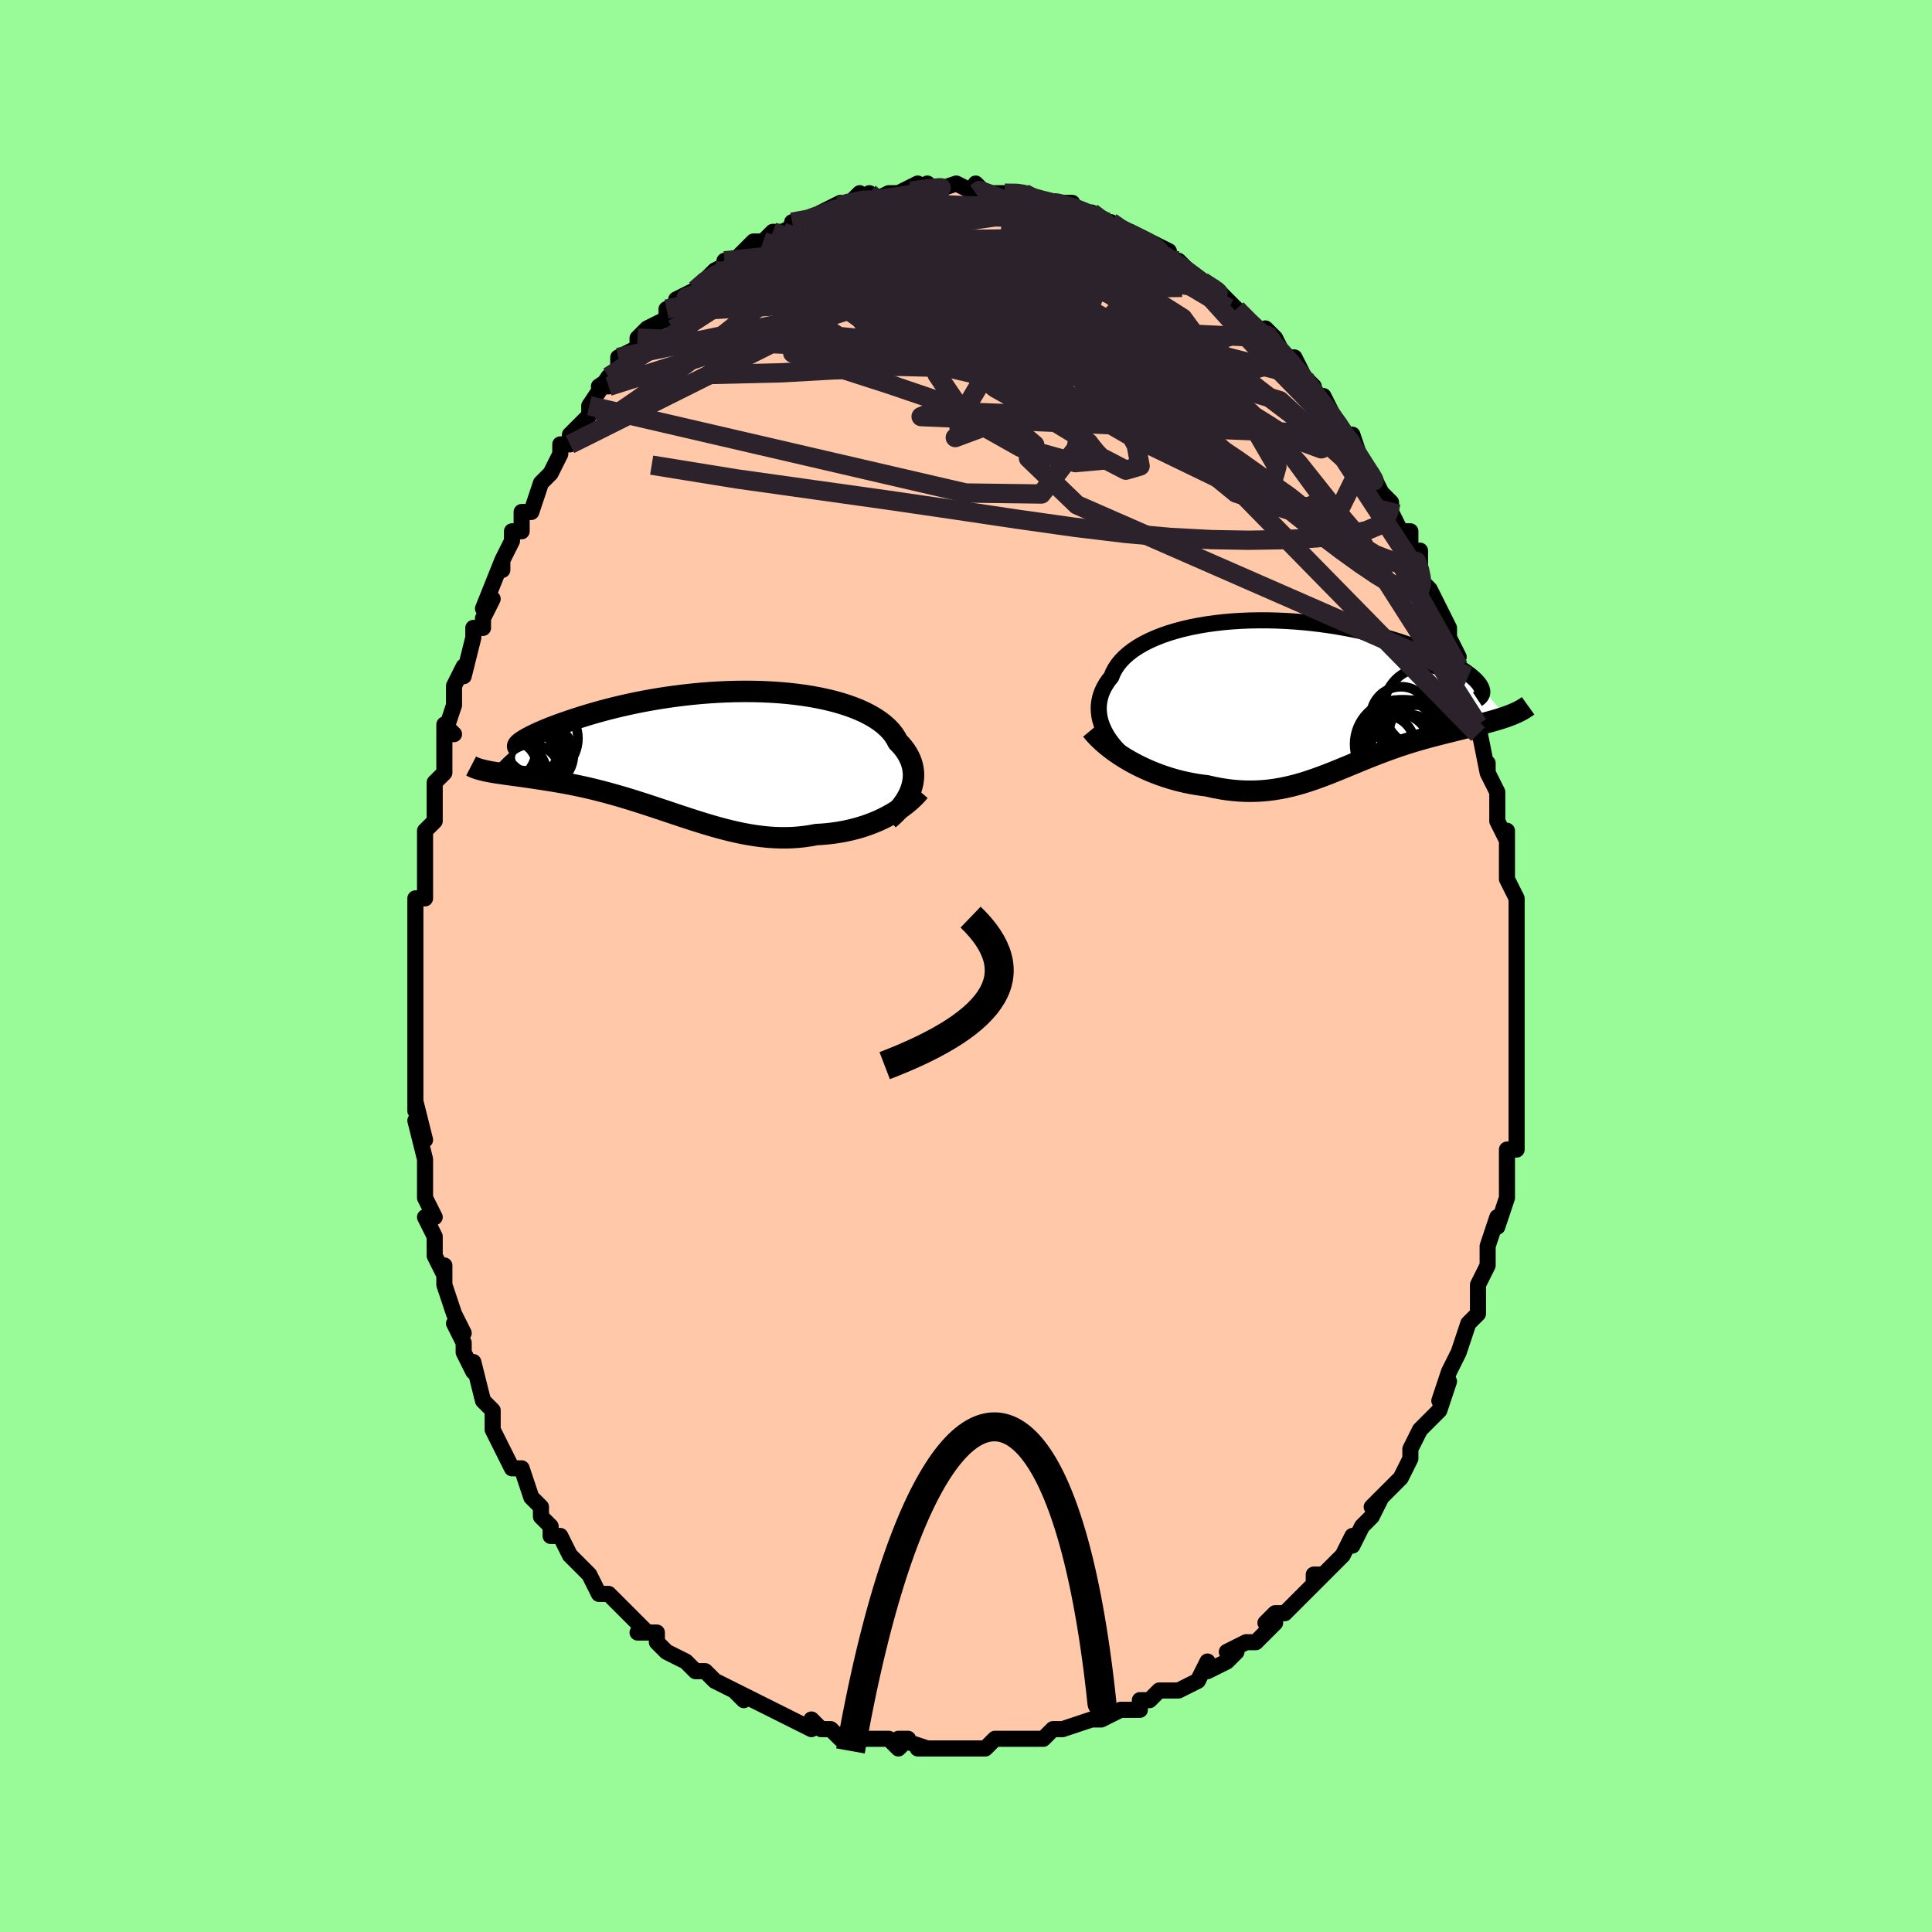 <svg viewBox="-100 -100 200 200" xmlns="http://www.w3.org/2000/svg" width="400" height="400" id="face-svg"><defs><clipPath id="leftEyeClipPath"><polyline points="21.422,3.946,21.524,3.609,21.6,3.271,21.648,2.932,21.669,2.594,21.662,2.256,21.627,1.92,21.564,1.586,21.473,1.255,21.353,0.927,21.205,0.603,21.029,0.283,20.825,-0.032,20.593,-0.341,20.333,-0.645,20.046,-0.942,19.85,-1.317,19.609,-1.685,19.323,-2.044,18.992,-2.392,18.617,-2.729,18.198,-3.054,17.737,-3.366,17.235,-3.664,16.693,-3.948,16.112,-4.216,15.494,-4.468,14.842,-4.704,14.156,-4.922,13.44,-5.124,12.694,-5.307,11.923,-5.473,11.126,-5.621,10.308,-5.751,9.471,-5.862,8.616,-5.956,7.746,-6.031,6.864,-6.089,5.973,-6.129,5.074,-6.151,4.169,-6.157,3.262,-6.147,2.355,-6.121,1.45,-6.079,0.548,-6.023,-0.347,-5.953,-1.234,-5.869,-2.111,-5.773,-2.976,-5.665,-3.827,-5.546,-4.663,-5.417,-5.482,-5.279,-6.282,-5.132,-7.063,-4.978,-7.822,-4.817,-8.56,-4.651,-9.274,-4.48,-9.965,-4.306,-10.631,-4.129,-11.273,-3.95,-11.889,-3.77,-12.479,-3.591,-13.044,-3.413,-13.583,-3.237,-14.096,-3.064,-14.585,-2.895,-15.049,-2.729,-15.489,-2.566,-15.905,-2.405,-16.297,-2.248,-16.664,-2.095,-17.006,-1.945,-17.325,-1.801,-17.619,-1.662,-17.888,-1.528,-18.134,-1.4,-18.355,-1.278,-18.553,-1.163,-18.727,-1.054,-18.878,-0.953,-22.245,2.144,-21.988,2.191,-21.719,2.237,-21.437,2.282,-21.142,2.326,-20.836,2.371,-20.517,2.416,-20.187,2.461,-19.844,2.508,-19.49,2.556,-19.125,2.606,-18.749,2.658,-18.362,2.713,-17.964,2.77,-17.556,2.831,-17.137,2.895,-16.704,2.961,-16.26,3.03,-15.803,3.103,-15.334,3.18,-14.854,3.263,-14.364,3.352,-13.863,3.447,-13.352,3.549,-12.831,3.658,-12.301,3.774,-11.763,3.899,-11.216,4.031,-10.662,4.171,-10.1,4.319,-9.531,4.475,-8.956,4.638,-8.375,4.808,-7.788,4.985,-7.196,5.168,-6.599,5.358,-5.998,5.552,-5.392,5.75,-4.782,5.953,-4.169,6.157,-3.553,6.364,-2.934,6.571,-2.312,6.778,-1.688,6.984,-1.061,7.187,-0.433,7.385,0.197,7.579,0.829,7.766,1.462,7.944,2.096,8.114,2.731,8.273,3.367,8.42,4.003,8.553,4.64,8.671,5.277,8.774,5.914,8.858,6.551,8.925,7.187,8.971,7.823,8.996,8.458,9,9.092,8.981,9.724,8.938,10.354,8.871,10.981,8.78,11.605,8.665,12.134,8.635,12.659,8.592,13.18,8.535,13.696,8.464,14.207,8.38,14.713,8.282,15.212,8.171,15.705,8.045,16.19,7.906,16.667,7.754,17.135,7.588,17.594,7.41,18.043,7.219,18.48,7.015,18.906,6.8"></polyline></clipPath><clipPath id="rightEyeClipPath"><polyline points="-20.916,3.904,-21.099,3.512,-21.25,3.12,-21.369,2.727,-21.454,2.335,-21.506,1.945,-21.526,1.556,-21.512,1.171,-21.464,0.789,-21.384,0.411,-21.272,0.038,-21.126,-0.33,-20.949,-0.692,-20.739,-1.047,-20.498,-1.395,-20.226,-1.735,-20.052,-2.167,-19.828,-2.589,-19.554,-3,-19.231,-3.399,-18.859,-3.784,-18.44,-4.155,-17.974,-4.511,-17.464,-4.85,-16.91,-5.172,-16.315,-5.475,-15.68,-5.76,-15.009,-6.026,-14.302,-6.272,-13.562,-6.497,-12.792,-6.702,-11.995,-6.886,-11.173,-7.048,-10.328,-7.19,-9.464,-7.31,-8.582,-7.41,-7.686,-7.488,-6.779,-7.545,-5.863,-7.582,-4.94,-7.599,-4.014,-7.596,-3.086,-7.574,-2.16,-7.533,-1.238,-7.474,-0.322,-7.398,0.586,-7.306,1.483,-7.197,2.367,-7.073,3.237,-6.936,4.09,-6.785,4.925,-6.622,5.74,-6.448,6.533,-6.263,7.305,-6.069,8.052,-5.867,8.774,-5.658,9.471,-5.442,10.141,-5.222,10.784,-4.998,11.4,-4.771,11.988,-4.542,12.547,-4.312,13.079,-4.083,13.583,-3.856,14.06,-3.63,14.51,-3.408,14.934,-3.189,15.331,-2.971,15.703,-2.755,16.047,-2.542,16.366,-2.332,16.658,-2.125,16.924,-1.923,17.164,-1.725,17.377,-1.533,17.565,-1.345,17.728,-1.164,17.865,-0.988,17.977,-0.819,18.064,-0.656,20.659,2.382,20.371,2.48,20.071,2.577,19.761,2.673,19.441,2.767,19.111,2.86,18.772,2.953,18.423,3.046,18.065,3.138,17.699,3.231,17.324,3.325,16.942,3.421,16.553,3.517,16.157,3.616,15.755,3.717,15.345,3.819,14.925,3.923,14.496,4.029,14.059,4.138,13.615,4.251,13.165,4.367,12.708,4.488,12.247,4.615,11.781,4.746,11.31,4.884,10.837,5.027,10.36,5.176,9.881,5.332,9.4,5.494,8.917,5.662,8.432,5.836,7.946,6.015,7.459,6.2,6.97,6.39,6.481,6.584,5.99,6.781,5.498,6.982,5.005,7.186,4.51,7.39,4.014,7.596,3.515,7.801,3.014,8.005,2.51,8.207,2.002,8.405,1.491,8.598,0.975,8.786,0.455,8.966,-0.071,9.138,-0.603,9.3,-1.141,9.45,-1.687,9.589,-2.241,9.713,-2.803,9.822,-3.373,9.915,-3.954,9.99,-4.544,10.046,-5.144,10.082,-5.755,10.096,-6.377,10.089,-7.01,10.058,-7.654,10.003,-8.31,9.924,-8.975,9.819,-9.651,9.689,-10.337,9.533,-10.871,9.468,-11.407,9.387,-11.944,9.293,-12.483,9.183,-13.022,9.058,-13.56,8.919,-14.098,8.764,-14.634,8.594,-15.167,8.41,-15.696,8.211,-16.221,7.997,-16.74,7.769,-17.252,7.527,-17.755,7.271,-18.249,7.003"></polyline></clipPath><filter id="fuzzy"><feTurbulence id="turbulence" baseFrequency="0.05" numOctaves="3" type="noise" result="noise"></feTurbulence><feDisplacementMap in="SourceGraphic" in2="noise" scale="2"></feDisplacementMap></filter><linearGradient id="rainbowGradient" x1="0%" y1="0%" x2="100%" y2="0%"><stop offset="0%" style="stop-color: rgb(185, 55, 55);  stop-opacity: 1"></stop><stop offset="50%" style="stop-color: rgb(0, 0, 0);  stop-opacity: 1"></stop><stop offset="100%" style="stop-color: rgb(64, 224, 208);  stop-opacity: 1"></stop></linearGradient></defs><title>That&#39;s an ugly face</title><desc>CREATED BY XUAN TANG, MORE INFO AT TXSTC55.GITHUB.IO</desc><rect x="-100" y="-100" width="100%" height="100%" opacity="1" fill="rgb(152, 251, 152)"></rect><polyline id="faceContour" points="57,0,57,0,57,3,57,5,57,4,57,6,57,6,57,8,57,9,57,13,57,12,57,13,57,15,57,16,57,17,57,19,56,19,56,21,56,22,56,23,56,24,55,27,55,26,54,29,54,30,54,30,54,31,53,33,53,34,53,35,53,35,53,36,52,37,51,40,51,40,51,40,50,42,49,45,50,43,49,46,49,46,48,47,48,47,47,48,46,50,46,51,45,53,44,54,43,55,42,56,43,55,42,57,41,58,41,58,40,60,40,59,39,61,37,63,36,63,36,64,37,63,36,64,34,66,33,67,32,67,31,68,32,68,30,70,29,70,29,70,27,71,28,71,27,72,25,73,25,72,24,74,22,75,21,75,21,75,20,75,19,76,18,76,18,77,16,77,16,77,14,78,13,78,13,78,10,79,10,79,9,79,8,80,8,80,8,80,6,80,4,80,3,80,3,80,2,81,1,81,1,81,-1,81,-2,81,-2,81,-5,81,-4,81,-7,80,-6,80,-7,81,-8,80,-11,80,-11,80,-11,80,-12,79,-13,80,-14,79,-15,79,-16,78,-16,79,-18,78,-20,77,-20,77,-20,77,-22,76,-24,75,-23,76,-24,75,-24,75,-26,74,-27,73,-28,73,-29,72,-29,72,-31,71,-32,70,-32,69,-33,69,-34,69,-33,69,-35,67,-36,66,-36,66,-37,65,-38,65,-39,63,-39,63,-40,62,-41,61,-42,59,-42,59,-43,59,-43,58,-44,57,-44,56,-45,55,-45,55,-46,52,-47,52,-47,52,-48,50,-49,48,-49,48,-49,46,-50,45,-50,45,-50,45,-51,41,-51,42,-52,40,-52,39,-53,37,-52,38,-53,36,-54,33,-54,33,-54,31,-54,32,-55,30,-55,28,-56,26,-55,26,-56,24,-56,22,-56,22,-56,21,-56,20,-57,16,-56,18,-57,14,-57,15,-57,13,-57,13,-57,11,-57,10,-57,6,-57,5,-57,5,-57,5,-57,1,-57,2,-57,0,-57,-2,-57,-1,-57,-6,-57,-6,-57,-7,-56,-7,-56,-9,-56,-11,-56,-14,-56,-12,-56,-14,-55,-15,-55,-17,-55,-19,-54,-20,-54,-22,-54,-22,-54,-25,-53,-24,-54,-24,-53,-27,-53,-29,-52,-31,-52,-31,-52,-30,-51,-34,-51,-35,-50,-35,-50,-36,-49,-38,-50,-37,-48,-42,-48,-41,-48,-42,-47,-44,-47,-45,-46,-45,-46,-47,-45,-47,-45,-47,-44,-50,-43,-51,-43,-51,-42,-53,-42,-54,-41,-54,-41,-55,-39,-57,-39,-58,-39,-58,-37,-61,-37,-60,-38,-60,-35,-62,-36,-61,-36,-63,-34,-64,-34,-65,-33,-66,-31,-67,-31,-68,-31,-68,-29,-69,-30,-69,-28,-70,-28,-70,-27,-71,-26,-72,-26,-72,-24,-73,-25,-73,-24,-73,-23,-74,-22,-75,-21,-75,-20,-76,-19,-76,-19,-76,-17,-77,-18,-77,-16,-77,-15,-78,-13,-79,-14,-78,-12,-79,-11,-80,-12,-79,-11,-79,-10,-80,-10,-79,-8,-80,-7,-80,-7,-80,-5,-81,-3,-80,-4,-81,-4,-80,-1,-81,-1,-81,1,-80,1,-81,2,-80,2,-80,4,-80,4,-80,6,-80,6,-80,6,-80,7,-79,9,-79,9,-79,11,-79,10,-79,12,-78,13,-78,14,-77,15,-77,15,-77,15,-77,16,-76,17,-76,19,-75,20,-74,19,-75,21,-74,21,-73,22,-73,22,-73,23,-72,24,-71,26,-70,26,-70,26,-70,28,-68,28,-68,30,-66,30,-66,31,-65,31,-66,32,-65,33,-63,34,-63,35,-61,36,-60,35,-61,35,-60,36,-59,37,-59,38,-57,39,-55,39,-55,40,-55,41,-52,41,-52,41,-52,42,-51,43,-49,44,-48,44,-48,44,-47,45,-45,46,-45,46,-43,46,-42,47,-43,47,-40,48,-39,48,-39,49,-37,50,-35,50,-34,51,-32,50,-33,51,-31,52,-30,52,-28,52,-28,53,-25,53,-26,53,-24,53,-25,54,-20,54,-21,54,-20,55,-18,55,-16,55,-15,55,-15,56,-13,56,-14,56,-10,56,-10,56,-9,57,-7,57,-5,57,-5,57,-2,57,-4,57,-2,57,0,57,0" fill="#ffc9a9" stroke="black" stroke-width="1.667" stroke-linejoin="round" filter="url(#fuzzy)"></polyline><g transform="translate(35.264 -28.187)"><polyline id="rightCountour" points="-20.916,3.904,-21.099,3.512,-21.25,3.12,-21.369,2.727,-21.454,2.335,-21.506,1.945,-21.526,1.556,-21.512,1.171,-21.464,0.789,-21.384,0.411,-21.272,0.038,-21.126,-0.33,-20.949,-0.692,-20.739,-1.047,-20.498,-1.395,-20.226,-1.735,-20.052,-2.167,-19.828,-2.589,-19.554,-3,-19.231,-3.399,-18.859,-3.784,-18.44,-4.155,-17.974,-4.511,-17.464,-4.85,-16.91,-5.172,-16.315,-5.475,-15.68,-5.76,-15.009,-6.026,-14.302,-6.272,-13.562,-6.497,-12.792,-6.702,-11.995,-6.886,-11.173,-7.048,-10.328,-7.19,-9.464,-7.31,-8.582,-7.41,-7.686,-7.488,-6.779,-7.545,-5.863,-7.582,-4.94,-7.599,-4.014,-7.596,-3.086,-7.574,-2.16,-7.533,-1.238,-7.474,-0.322,-7.398,0.586,-7.306,1.483,-7.197,2.367,-7.073,3.237,-6.936,4.09,-6.785,4.925,-6.622,5.74,-6.448,6.533,-6.263,7.305,-6.069,8.052,-5.867,8.774,-5.658,9.471,-5.442,10.141,-5.222,10.784,-4.998,11.4,-4.771,11.988,-4.542,12.547,-4.312,13.079,-4.083,13.583,-3.856,14.06,-3.63,14.51,-3.408,14.934,-3.189,15.331,-2.971,15.703,-2.755,16.047,-2.542,16.366,-2.332,16.658,-2.125,16.924,-1.923,17.164,-1.725,17.377,-1.533,17.565,-1.345,17.728,-1.164,17.865,-0.988,17.977,-0.819,18.064,-0.656,20.659,2.382,20.371,2.48,20.071,2.577,19.761,2.673,19.441,2.767,19.111,2.86,18.772,2.953,18.423,3.046,18.065,3.138,17.699,3.231,17.324,3.325,16.942,3.421,16.553,3.517,16.157,3.616,15.755,3.717,15.345,3.819,14.925,3.923,14.496,4.029,14.059,4.138,13.615,4.251,13.165,4.367,12.708,4.488,12.247,4.615,11.781,4.746,11.31,4.884,10.837,5.027,10.36,5.176,9.881,5.332,9.4,5.494,8.917,5.662,8.432,5.836,7.946,6.015,7.459,6.2,6.97,6.39,6.481,6.584,5.99,6.781,5.498,6.982,5.005,7.186,4.51,7.39,4.014,7.596,3.515,7.801,3.014,8.005,2.51,8.207,2.002,8.405,1.491,8.598,0.975,8.786,0.455,8.966,-0.071,9.138,-0.603,9.3,-1.141,9.45,-1.687,9.589,-2.241,9.713,-2.803,9.822,-3.373,9.915,-3.954,9.99,-4.544,10.046,-5.144,10.082,-5.755,10.096,-6.377,10.089,-7.01,10.058,-7.654,10.003,-8.31,9.924,-8.975,9.819,-9.651,9.689,-10.337,9.533,-10.871,9.468,-11.407,9.387,-11.944,9.293,-12.483,9.183,-13.022,9.058,-13.56,8.919,-14.098,8.764,-14.634,8.594,-15.167,8.41,-15.696,8.211,-16.221,7.997,-16.74,7.769,-17.252,7.527,-17.755,7.271,-18.249,7.003" fill="white" stroke="white" stroke-width="0" stroke-linejoin="round" filter="url(#fuzzy)"></polyline></g><g transform="translate(-27.102 -22.27)"><polyline id="leftCountour" points="21.422,3.946,21.524,3.609,21.6,3.271,21.648,2.932,21.669,2.594,21.662,2.256,21.627,1.92,21.564,1.586,21.473,1.255,21.353,0.927,21.205,0.603,21.029,0.283,20.825,-0.032,20.593,-0.341,20.333,-0.645,20.046,-0.942,19.85,-1.317,19.609,-1.685,19.323,-2.044,18.992,-2.392,18.617,-2.729,18.198,-3.054,17.737,-3.366,17.235,-3.664,16.693,-3.948,16.112,-4.216,15.494,-4.468,14.842,-4.704,14.156,-4.922,13.44,-5.124,12.694,-5.307,11.923,-5.473,11.126,-5.621,10.308,-5.751,9.471,-5.862,8.616,-5.956,7.746,-6.031,6.864,-6.089,5.973,-6.129,5.074,-6.151,4.169,-6.157,3.262,-6.147,2.355,-6.121,1.45,-6.079,0.548,-6.023,-0.347,-5.953,-1.234,-5.869,-2.111,-5.773,-2.976,-5.665,-3.827,-5.546,-4.663,-5.417,-5.482,-5.279,-6.282,-5.132,-7.063,-4.978,-7.822,-4.817,-8.56,-4.651,-9.274,-4.48,-9.965,-4.306,-10.631,-4.129,-11.273,-3.95,-11.889,-3.77,-12.479,-3.591,-13.044,-3.413,-13.583,-3.237,-14.096,-3.064,-14.585,-2.895,-15.049,-2.729,-15.489,-2.566,-15.905,-2.405,-16.297,-2.248,-16.664,-2.095,-17.006,-1.945,-17.325,-1.801,-17.619,-1.662,-17.888,-1.528,-18.134,-1.4,-18.355,-1.278,-18.553,-1.163,-18.727,-1.054,-18.878,-0.953,-22.245,2.144,-21.988,2.191,-21.719,2.237,-21.437,2.282,-21.142,2.326,-20.836,2.371,-20.517,2.416,-20.187,2.461,-19.844,2.508,-19.49,2.556,-19.125,2.606,-18.749,2.658,-18.362,2.713,-17.964,2.77,-17.556,2.831,-17.137,2.895,-16.704,2.961,-16.26,3.03,-15.803,3.103,-15.334,3.18,-14.854,3.263,-14.364,3.352,-13.863,3.447,-13.352,3.549,-12.831,3.658,-12.301,3.774,-11.763,3.899,-11.216,4.031,-10.662,4.171,-10.1,4.319,-9.531,4.475,-8.956,4.638,-8.375,4.808,-7.788,4.985,-7.196,5.168,-6.599,5.358,-5.998,5.552,-5.392,5.75,-4.782,5.953,-4.169,6.157,-3.553,6.364,-2.934,6.571,-2.312,6.778,-1.688,6.984,-1.061,7.187,-0.433,7.385,0.197,7.579,0.829,7.766,1.462,7.944,2.096,8.114,2.731,8.273,3.367,8.42,4.003,8.553,4.64,8.671,5.277,8.774,5.914,8.858,6.551,8.925,7.187,8.971,7.823,8.996,8.458,9,9.092,8.981,9.724,8.938,10.354,8.871,10.981,8.78,11.605,8.665,12.134,8.635,12.659,8.592,13.18,8.535,13.696,8.464,14.207,8.38,14.713,8.282,15.212,8.171,15.705,8.045,16.19,7.906,16.667,7.754,17.135,7.588,17.594,7.41,18.043,7.219,18.48,7.015,18.906,6.8" fill="white" stroke="white" stroke-width="0" stroke-linejoin="round" filter="url(#fuzzy)"></polyline></g><g transform="translate(35.264 -28.187)"><polyline id="rightUpper" points="-17.431,7.565,-17.902,7.234,-18.349,6.893,-18.77,6.542,-19.164,6.182,-19.53,5.816,-19.868,5.442,-20.176,5.063,-20.454,4.68,-20.701,4.293,-20.916,3.904,-21.099,3.512,-21.25,3.12,-21.369,2.727,-21.454,2.335,-21.506,1.945,-21.526,1.556,-21.512,1.171,-21.464,0.789,-21.384,0.411,-21.272,0.038,-21.126,-0.33,-20.949,-0.692,-20.739,-1.047,-20.498,-1.395,-20.226,-1.735,-20.052,-2.167,-19.828,-2.589,-19.554,-3,-19.231,-3.399,-18.859,-3.784,-18.44,-4.155,-17.974,-4.511,-17.464,-4.85,-16.91,-5.172,-16.315,-5.475,-15.68,-5.76,-15.009,-6.026,-14.302,-6.272,-13.562,-6.497,-12.792,-6.702,-11.995,-6.886,-11.173,-7.048,-10.328,-7.19,-9.464,-7.31,-8.582,-7.41,-7.686,-7.488,-6.779,-7.545,-5.863,-7.582,-4.94,-7.599,-4.014,-7.596,-3.086,-7.574,-2.16,-7.533,-1.238,-7.474,-0.322,-7.398,0.586,-7.306,1.483,-7.197,2.367,-7.073,3.237,-6.936,4.09,-6.785,4.925,-6.622,5.74,-6.448,6.533,-6.263,7.305,-6.069,8.052,-5.867,8.774,-5.658,9.471,-5.442,10.141,-5.222,10.784,-4.998,11.4,-4.771,11.988,-4.542,12.547,-4.312,13.079,-4.083,13.583,-3.856,14.06,-3.63,14.51,-3.408,14.934,-3.189,15.331,-2.971,15.703,-2.755,16.047,-2.542,16.366,-2.332,16.658,-2.125,16.924,-1.923,17.164,-1.725,17.377,-1.533,17.565,-1.345,17.728,-1.164,17.865,-0.988,17.977,-0.819,18.064,-0.656,18.127,-0.501,18.166,-0.352,18.182,-0.211,18.175,-0.077,18.145,0.049,18.093,0.168,18.019,0.28,17.925,0.384,17.81,0.48,17.675,0.569" fill="none" stroke="black" stroke-width="1.667" stroke-linejoin="round" filter="url(#fuzzy)"></polyline><polyline id="rightLower" points="-22.285,3.736,-21.985,4.097,-21.656,4.454,-21.3,4.804,-20.92,5.147,-20.519,5.481,-20.097,5.807,-19.658,6.123,-19.202,6.428,-18.732,6.721,-18.249,7.003,-17.755,7.271,-17.252,7.527,-16.74,7.769,-16.221,7.997,-15.696,8.211,-15.167,8.41,-14.634,8.594,-14.098,8.764,-13.56,8.919,-13.022,9.058,-12.483,9.183,-11.944,9.293,-11.407,9.387,-10.871,9.468,-10.337,9.533,-9.651,9.689,-8.975,9.819,-8.31,9.924,-7.654,10.003,-7.01,10.058,-6.377,10.089,-5.755,10.096,-5.144,10.082,-4.544,10.046,-3.954,9.99,-3.373,9.915,-2.803,9.822,-2.241,9.713,-1.687,9.589,-1.141,9.45,-0.603,9.3,-0.071,9.138,0.455,8.966,0.975,8.786,1.491,8.598,2.002,8.405,2.51,8.207,3.014,8.005,3.515,7.801,4.014,7.596,4.51,7.39,5.005,7.186,5.498,6.982,5.99,6.781,6.481,6.584,6.97,6.39,7.459,6.2,7.946,6.015,8.432,5.836,8.917,5.662,9.4,5.494,9.881,5.332,10.36,5.176,10.837,5.027,11.31,4.884,11.781,4.746,12.247,4.615,12.708,4.488,13.165,4.367,13.615,4.251,14.059,4.138,14.496,4.029,14.925,3.923,15.345,3.819,15.755,3.717,16.157,3.616,16.553,3.517,16.942,3.421,17.324,3.325,17.699,3.231,18.065,3.138,18.423,3.046,18.772,2.953,19.111,2.86,19.441,2.767,19.761,2.673,20.071,2.577,20.371,2.48,20.659,2.382,20.936,2.281,21.203,2.178,21.457,2.072,21.701,1.964,21.933,1.853,22.153,1.739,22.362,1.621,22.56,1.501,22.746,1.377,22.922,1.251" fill="none" stroke="black" stroke-width="2.222" stroke-linejoin="round" filter="url(#fuzzy)"></polyline><!--[--><circle r="4.805" cx="10.152" cy="5.439" stroke="black" fill="none" stroke-width="1" filter="url(#fuzzy)" clip-path="url(#rightEyeClipPath)"></circle><circle r="4.017" cx="10.402" cy="6.16" stroke="black" fill="none" stroke-width="1" filter="url(#fuzzy)" clip-path="url(#rightEyeClipPath)"></circle><circle r="3.029" cx="11.564" cy="4.002" stroke="black" fill="none" stroke-width="1" filter="url(#fuzzy)" clip-path="url(#rightEyeClipPath)"></circle><circle r="3.115" cx="9.758" cy="2.39" stroke="black" fill="none" stroke-width="1" filter="url(#fuzzy)" clip-path="url(#rightEyeClipPath)"></circle><circle r="4.156" cx="12.146" cy="1.472" stroke="black" fill="none" stroke-width="1" filter="url(#fuzzy)" clip-path="url(#rightEyeClipPath)"></circle><circle r="4.58" cx="9.547" cy="5.224" stroke="black" fill="none" stroke-width="1" filter="url(#fuzzy)" clip-path="url(#rightEyeClipPath)"></circle><circle r="3.015" cx="8.154" cy="5.255" stroke="black" fill="none" stroke-width="1" filter="url(#fuzzy)" clip-path="url(#rightEyeClipPath)"></circle><circle r="4.933" cx="11.605" cy="5.556" stroke="black" fill="none" stroke-width="1" filter="url(#fuzzy)" clip-path="url(#rightEyeClipPath)"></circle><circle r="3.39" cx="9.401" cy="5.436" stroke="black" fill="none" stroke-width="1" filter="url(#fuzzy)" clip-path="url(#rightEyeClipPath)"></circle><circle r="3.475" cx="11.517" cy="4.646" stroke="black" fill="none" stroke-width="1" filter="url(#fuzzy)" clip-path="url(#rightEyeClipPath)"></circle><!--]--></g><g transform="translate(-27.102 -22.27)"><polyline id="leftUpper" points="19.096,7.079,19.421,6.798,19.729,6.507,20.017,6.208,20.286,5.901,20.534,5.587,20.759,5.268,20.962,4.943,21.14,4.614,21.294,4.281,21.422,3.946,21.524,3.609,21.6,3.271,21.648,2.932,21.669,2.594,21.662,2.256,21.627,1.92,21.564,1.586,21.473,1.255,21.353,0.927,21.205,0.603,21.029,0.283,20.825,-0.032,20.593,-0.341,20.333,-0.645,20.046,-0.942,19.85,-1.317,19.609,-1.685,19.323,-2.044,18.992,-2.392,18.617,-2.729,18.198,-3.054,17.737,-3.366,17.235,-3.664,16.693,-3.948,16.112,-4.216,15.494,-4.468,14.842,-4.704,14.156,-4.922,13.44,-5.124,12.694,-5.307,11.923,-5.473,11.126,-5.621,10.308,-5.751,9.471,-5.862,8.616,-5.956,7.746,-6.031,6.864,-6.089,5.973,-6.129,5.074,-6.151,4.169,-6.157,3.262,-6.147,2.355,-6.121,1.45,-6.079,0.548,-6.023,-0.347,-5.953,-1.234,-5.869,-2.111,-5.773,-2.976,-5.665,-3.827,-5.546,-4.663,-5.417,-5.482,-5.279,-6.282,-5.132,-7.063,-4.978,-7.822,-4.817,-8.56,-4.651,-9.274,-4.48,-9.965,-4.306,-10.631,-4.129,-11.273,-3.95,-11.889,-3.77,-12.479,-3.591,-13.044,-3.413,-13.583,-3.237,-14.096,-3.064,-14.585,-2.895,-15.049,-2.729,-15.489,-2.566,-15.905,-2.405,-16.297,-2.248,-16.664,-2.095,-17.006,-1.945,-17.325,-1.801,-17.619,-1.662,-17.888,-1.528,-18.134,-1.4,-18.355,-1.278,-18.553,-1.163,-18.727,-1.054,-18.878,-0.953,-19.006,-0.858,-19.111,-0.771,-19.194,-0.692,-19.255,-0.62,-19.295,-0.556,-19.313,-0.499,-19.311,-0.45,-19.289,-0.409,-19.247,-0.375,-19.186,-0.349" fill="none" stroke="black" stroke-width="2.222" stroke-linejoin="round" filter="url(#fuzzy)"></polyline><polyline id="leftLower" points="22.288,4.156,22.038,4.448,21.765,4.736,21.471,5.02,21.156,5.298,20.822,5.57,20.471,5.834,20.102,6.09,19.718,6.337,19.319,6.574,18.906,6.8,18.48,7.015,18.043,7.219,17.594,7.41,17.135,7.588,16.667,7.754,16.19,7.906,15.705,8.045,15.212,8.171,14.713,8.282,14.207,8.38,13.696,8.464,13.18,8.535,12.659,8.592,12.134,8.635,11.605,8.665,10.981,8.78,10.354,8.871,9.724,8.938,9.092,8.981,8.458,9,7.823,8.996,7.187,8.971,6.551,8.925,5.914,8.858,5.277,8.774,4.64,8.671,4.003,8.553,3.367,8.42,2.731,8.273,2.096,8.114,1.462,7.944,0.829,7.766,0.197,7.579,-0.433,7.385,-1.061,7.187,-1.688,6.984,-2.312,6.778,-2.934,6.571,-3.553,6.364,-4.169,6.157,-4.782,5.953,-5.392,5.75,-5.998,5.552,-6.599,5.358,-7.196,5.168,-7.788,4.985,-8.375,4.808,-8.956,4.638,-9.531,4.475,-10.1,4.319,-10.662,4.171,-11.216,4.031,-11.763,3.899,-12.301,3.774,-12.831,3.658,-13.352,3.549,-13.863,3.447,-14.364,3.352,-14.854,3.263,-15.334,3.18,-15.803,3.103,-16.26,3.03,-16.704,2.961,-17.137,2.895,-17.556,2.831,-17.964,2.77,-18.362,2.713,-18.749,2.658,-19.125,2.606,-19.49,2.556,-19.844,2.508,-20.187,2.461,-20.517,2.416,-20.836,2.371,-21.142,2.326,-21.437,2.282,-21.719,2.237,-21.988,2.191,-22.245,2.144,-22.489,2.096,-22.72,2.046,-22.939,1.994,-23.146,1.94,-23.339,1.884,-23.521,1.826,-23.69,1.765,-23.847,1.701,-23.993,1.635,-24.126,1.566" fill="none" stroke="black" stroke-width="2.222" stroke-linejoin="round" filter="url(#fuzzy)"></polyline><!--[--><circle r="4.569" cx="-19.575" cy="1.68" stroke="black" fill="none" stroke-width="1" filter="url(#fuzzy)" clip-path="url(#leftEyeClipPath)"></circle><circle r="3.117" cx="-20.532" cy="-0.018" stroke="black" fill="none" stroke-width="1" filter="url(#fuzzy)" clip-path="url(#leftEyeClipPath)"></circle><circle r="3.443" cx="-20.648" cy="2.038" stroke="black" fill="none" stroke-width="1" filter="url(#fuzzy)" clip-path="url(#leftEyeClipPath)"></circle><circle r="3.047" cx="-17.938" cy="2.37" stroke="black" fill="none" stroke-width="1" filter="url(#fuzzy)" clip-path="url(#leftEyeClipPath)"></circle><circle r="3.077" cx="-19.415" cy="2.277" stroke="black" fill="none" stroke-width="1" filter="url(#fuzzy)" clip-path="url(#leftEyeClipPath)"></circle><circle r="3.687" cx="-20.674" cy="-0.16" stroke="black" fill="none" stroke-width="1" filter="url(#fuzzy)" clip-path="url(#leftEyeClipPath)"></circle><circle r="4.699" cx="-19.272" cy="-1.475" stroke="black" fill="none" stroke-width="1" filter="url(#fuzzy)" clip-path="url(#leftEyeClipPath)"></circle><circle r="3.914" cx="-16.986" cy="-1.293" stroke="black" fill="none" stroke-width="1" filter="url(#fuzzy)" clip-path="url(#leftEyeClipPath)"></circle><circle r="3.171" cx="-17.33" cy="0.826" stroke="black" fill="none" stroke-width="1" filter="url(#fuzzy)" clip-path="url(#leftEyeClipPath)"></circle><circle r="3.279" cx="-16.818" cy="0.407" stroke="black" fill="none" stroke-width="1" filter="url(#fuzzy)" clip-path="url(#leftEyeClipPath)"></circle><!--]--></g><g id="hairs"><!--[--><polyline points="6,-80,7.161,-79.371,8.3,-79.109,9.278,-78.952,10.143,-78.775,10.952,-78.538,11.718,-78.259,12.406,-77.977,12.967,-77.727,13.37,-77.524,13.611,-77.367,13.711,-77.246,13.689,-77.153,13.544,-77.091,13.24,-77.072,12.724,-77.111,11.945,-77.22,10.882,-77.411,9.545,-77.699,7.956,-78.097,6.114,-78.613,3.981,-79.25,1.518,-80.047" fill="none" stroke="rgb(44, 34, 43)" stroke-width="2" stroke-linejoin="round" filter="url(#fuzzy)"></polyline><polyline points="35,-61,35.322,-60.109,35.993,-59.303,36.727,-58.469,37.37,-57.645,37.851,-56.941,38.146,-56.429,38.242,-56.136,38.123,-56.086,37.775,-56.304,37.198,-56.808,36.39,-57.596,35.336,-58.671,33.988,-60.059,32.271,-61.814,30.131,-64.002,27.591,-66.66,24.796,-69.749" fill="none" stroke="rgb(44, 34, 43)" stroke-width="2" stroke-linejoin="round" filter="url(#fuzzy)"></polyline><polyline points="4,-80,5.264,-79.987,5.913,-79.886,6.5,-79.691,7.154,-79.472,7.813,-79.288,8.382,-79.146,8.806,-79.023,9.06,-78.897,9.124,-78.763,8.965,-78.636,8.543,-78.541,7.829,-78.495,6.808,-78.503,5.478,-78.547,3.831,-78.606,1.849,-78.664,-0.511,-78.73,-3.329,-78.85,-6.643,-79.143" fill="none" stroke="rgb(44, 34, 43)" stroke-width="2" stroke-linejoin="round" filter="url(#fuzzy)"></polyline><polyline points="-28,-70,-26.986,-70.882,-25.886,-71.559,-24.675,-72.087,-23.335,-72.536,-21.83,-72.962,-20.126,-73.404,-18.218,-73.872,-16.141,-74.35,-13.953,-74.814,-11.716,-75.247,-9.476,-75.647,-7.251,-76.023,-5.033,-76.381,-2.8,-76.722,-0.551,-77.046,1.669,-77.356,3.763,-77.666,5.632,-77.998,7.253,-78.375,8.811,-78.781" fill="none" stroke="rgb(44, 34, 43)" stroke-width="2" stroke-linejoin="round" filter="url(#fuzzy)"></polyline><polyline points="1,-80,1.408,-80.287,2.358,-79.941,3.698,-79.407,5.335,-78.784,7.173,-78.068,9.135,-77.242,11.172,-76.309,13.265,-75.301,15.4,-74.268,17.554,-73.247,19.684,-72.238,21.752,-71.201,23.734,-70.096,25.599,-68.983,27.202,-68.103" fill="none" stroke="rgb(44, 34, 43)" stroke-width="2" stroke-linejoin="round" filter="url(#fuzzy)"></polyline><polyline points="-13,-79,-13.1,-78.662,-12.6,-78.832,-12.196,-78.956,-11.946,-78.936,-11.774,-78.812,-11.637,-78.614,-11.548,-78.347,-11.548,-77.994,-11.686,-77.531,-12.005,-76.939,-12.546,-76.202,-13.333,-75.317,-14.379,-74.284,-15.686,-73.1,-17.257,-71.747,-19.114,-70.193,-21.297,-68.397,-23.852,-66.332,-26.809,-63.993,-30.165,-61.422,-33.878,-58.71,-37.878,-55.959" fill="none" stroke="rgb(44, 34, 43)" stroke-width="2" stroke-linejoin="round" filter="url(#fuzzy)"></polyline><polyline points="15,-77,16.016,-76.298,17.124,-75.755,18.1,-75.274,18.842,-74.881,19.374,-74.563,19.746,-74.296,19.98,-74.075,20.082,-73.903,20.051,-73.783,19.874,-73.72,19.518,-73.728,18.932,-73.835,18.068,-74.072,16.907,-74.454,15.456,-74.981,13.718,-75.646,11.64,-76.455,9.108,-77.433,5.998,-78.611" fill="none" stroke="rgb(44, 34, 43)" stroke-width="2" stroke-linejoin="round" filter="url(#fuzzy)"></polyline><polyline points="-29,-69,-28.947,-69.226,-27.887,-69.602,-26.398,-70,-24.613,-70.377,-22.573,-70.684,-20.299,-70.892,-17.804,-71.004,-15.094,-71.054,-12.172,-71.082,-9.052,-71.109,-5.758,-71.126,-2.325,-71.1,1.211,-70.994,4.807,-70.802,8.422,-70.563,12.009,-70.345,15.529,-70.217,18.968,-70.202,22.365,-70.251" fill="none" stroke="rgb(44, 34, 43)" stroke-width="2" stroke-linejoin="round" filter="url(#fuzzy)"></polyline><polyline points="9,-79,9.406,-78.984,9.933,-78.862,10.388,-78.595,10.766,-78.232,10.993,-77.836,10.981,-77.452,10.681,-77.087,10.099,-76.717,9.265,-76.314,8.206,-75.859,6.919,-75.353,5.371,-74.815,3.513,-74.264,1.3,-73.705,-1.293,-73.126,-4.278,-72.51,-7.656,-71.846,-11.424,-71.138,-15.571,-70.401,-20.088,-69.65,-25.038,-68.893" fill="none" stroke="rgb(44, 34, 43)" stroke-width="2" stroke-linejoin="round" filter="url(#fuzzy)"></polyline><polyline points="39,-55,39.775,-54.36,40.104,-53.584,40.061,-53.204,39.781,-53.146,39.297,-53.31,38.543,-53.714,37.421,-54.43,35.866,-55.516,33.861,-56.99,31.409,-58.851,28.492,-61.109,25.053,-63.804,21.025,-67.002,16.39,-70.778,11.261,-75.152" fill="none" stroke="rgb(44, 34, 43)" stroke-width="2" stroke-linejoin="round" filter="url(#fuzzy)"></polyline><polyline points="28,-68,29.353,-66.647,30.207,-65.848,30.973,-65.185,31.791,-64.435,32.689,-63.518,33.627,-62.468,34.533,-61.38,35.339,-60.348,36.015,-59.428,36.577,-58.628,37.068,-57.927,37.523,-57.301,37.945,-56.749,38.295,-56.308,38.514,-56.04,38.545,-56.012,38.346,-56.267,37.906,-56.809,37.259,-57.598,36.53,-58.563,35.985,-59.536" fill="none" stroke="rgb(44, 34, 43)" stroke-width="2" stroke-linejoin="round" filter="url(#fuzzy)"></polyline><polyline points="-17,-77,-16.888,-77.047,-15.591,-77.272,-13.857,-77.567,-11.968,-77.81,-9.997,-77.96,-7.952,-78.023,-5.837,-78.004,-3.648,-77.916,-1.378,-77.783,0.962,-77.644,3.328,-77.54,5.653,-77.491,7.908,-77.483,10.142,-77.467,12.486,-77.351" fill="none" stroke="rgb(44, 34, 43)" stroke-width="2" stroke-linejoin="round" filter="url(#fuzzy)"></polyline><polyline points="-18,-77,-16.325,-77.307,-14.936,-77.815,-13.744,-78.245,-12.675,-78.585,-11.684,-78.861,-10.746,-79.081,-9.828,-79.254,-8.898,-79.397,-7.937,-79.531,-6.949,-79.671,-5.962,-79.823,-5.017,-79.986,-4.163,-80.148,-3.454,-80.296,-2.939,-80.418,-2.646,-80.505,-2.569,-80.554,-2.676,-80.567,-2.952,-80.548,-3.464,-80.499,-4.372,-80.403,-5.733,-80.213" fill="none" stroke="rgb(44, 34, 43)" stroke-width="2" stroke-linejoin="round" filter="url(#fuzzy)"></polyline><polyline points="15,-77,15.139,-76.885,15.701,-76.485,16.671,-75.874,17.874,-75.156,19.118,-74.415,20.283,-73.702,21.332,-73.029,22.28,-72.382,23.149,-71.755,23.948,-71.155,24.667,-70.61,25.282,-70.156,25.756,-69.839,26.043,-69.691,26.108,-69.717,25.923,-69.894,25.428,-70.229,24.462,-70.859" fill="none" stroke="rgb(44, 34, 43)" stroke-width="2" stroke-linejoin="round" filter="url(#fuzzy)"></polyline><polyline points="35,-60,35.973,-59.184,36.935,-58.201,37.824,-57.052,38.617,-55.92,39.321,-54.882,39.941,-53.945,40.482,-53.103,40.956,-52.353,41.373,-51.694,41.734,-51.13,42.02,-50.679,42.201,-50.369,42.249,-50.228,42.144,-50.28,41.881,-50.539,41.467,-51.01,40.918,-51.689,40.261,-52.574,39.506,-53.671,38.624,-55.022,37.516,-56.718,36.062,-58.87,34.206,-61.542" fill="none" stroke="rgb(44, 34, 43)" stroke-width="2" stroke-linejoin="round" filter="url(#fuzzy)"></polyline><polyline points="-12,-79,-11.168,-79.164,-10.546,-79.287,-10.053,-79.289,-9.699,-79.202,-9.551,-79.014,-9.673,-78.694,-10.131,-78.209,-10.981,-77.542,-12.253,-76.682,-13.947,-75.615,-16.068,-74.312,-18.676,-72.725,-21.875,-70.809,-25.742,-68.544,-30.323,-65.936" fill="none" stroke="rgb(44, 34, 43)" stroke-width="2" stroke-linejoin="round" filter="url(#fuzzy)"></polyline><polyline points="46,-42,46.633,-41.874,46.952,-41.004,47.12,-40.202,47.15,-39.558,47.007,-39.069,46.638,-38.782,46.007,-38.762,45.105,-39.044,43.942,-39.626,42.531,-40.484,40.868,-41.605,38.933,-42.996,36.704,-44.682,34.163,-46.695,31.301,-49.052,28.116,-51.756,24.598,-54.795,20.716,-58.167,16.426,-61.878,11.706,-65.941,6.635,-70.355,1.533,-75.114" fill="none" stroke="rgb(44, 34, 43)" stroke-width="2" stroke-linejoin="round" filter="url(#fuzzy)"></polyline><polyline points="28,-68,29.119,-66.724,29.282,-66.122,28.877,-65.775,28.031,-65.438,26.771,-65.002,25.053,-64.479,22.797,-63.951,19.918,-63.503,16.357,-63.178,12.099,-62.958,7.165,-62.778,1.587,-62.559,-4.628,-62.247,-11.499,-61.838,-19.022,-61.41,-27.021,-61.219" fill="none" stroke="rgb(44, 34, 43)" stroke-width="2" stroke-linejoin="round" filter="url(#fuzzy)"></polyline><polyline points="44,-48,43.915,-47.664,43.741,-46.947,43.36,-46.194,42.615,-45.554,41.441,-45.064,39.832,-44.707,37.8,-44.446,35.355,-44.254,32.492,-44.124,29.2,-44.074,25.453,-44.139,21.222,-44.362,16.473,-44.786,11.183,-45.424,5.342,-46.25,-1.051,-47.202,-8.007,-48.218,-15.559,-49.276,-23.743,-50.426,-32.54,-51.85" fill="none" stroke="rgb(44, 34, 43)" stroke-width="2" stroke-linejoin="round" filter="url(#fuzzy)"></polyline><polyline points="31,-65,31.241,-65.257,31.667,-64.695,32.001,-63.901,32.069,-63.146,31.766,-62.546,31.069,-62.12,30.021,-61.827,28.691,-61.6,27.127,-61.386,25.332,-61.171,23.272,-60.972,20.894,-60.827,18.149,-60.767,15.001,-60.814,11.432,-60.978,7.441,-61.261,3.039,-61.665,-1.761,-62.184,-6.958,-62.812,-12.57,-63.551,-18.642,-64.392,-25.291,-65.256" fill="none" stroke="rgb(44, 34, 43)" stroke-width="2" stroke-linejoin="round" filter="url(#fuzzy)"></polyline><polyline points="13,-78,13.817,-77.384,14.262,-77.134,14.434,-76.963,14.49,-76.751,14.488,-76.48,14.379,-76.186,14.062,-75.916,13.452,-75.703,12.499,-75.552,11.188,-75.451,9.51,-75.382,7.448,-75.33,4.982,-75.285,2.09,-75.241,-1.241,-75.214,-5.017,-75.249,-9.258,-75.388,-13.998,-75.614" fill="none" stroke="rgb(44, 34, 43)" stroke-width="2" stroke-linejoin="round" filter="url(#fuzzy)"></polyline><polyline points="-25,-73,-9.036,-67.215,10.299,-62.031,20.97,-58.751,25.738,-56.522,26.304,-56.218,23.221,-58.347,17.888,-61.964,12.535,-65.483,8.974,-67.837,7.674,-68.884,7.831,-69.044,8.129,-68.717,7.491,-67.979,5.352,-66.722,1.571,-65.002,-3.592,-63.235,-9.208,-62.025,-13.491,-61.71,-14.277,-61.996,-10.248,-62.156,-2.134,-61.956,6.181,-62.813,4.534,-67.158,-26,-72" fill="none" stroke="rgb(44, 34, 43)" stroke-width="2" stroke-linejoin="round" filter="url(#fuzzy)"></polyline><polyline points="-20,-76,-6.48,-70.973,2.489,-67.828,5.196,-68.481,6.429,-69.128,6.103,-68.518,3.689,-67.561,1.325,-67.052,2.465,-66.521,8.731,-64.825,18.359,-61.532,27.582,-57.618,33.681,-54.672,36.78,-53.537,38.292,-54.146,41,-52" fill="none" stroke="rgb(44, 34, 43)" stroke-width="2" stroke-linejoin="round" filter="url(#fuzzy)"></polyline><polyline points="51,-31,45.07,-41.545,42.358,-42.583,34.787,-47.155,25.347,-53.682,18.514,-58.464,15.44,-59.921,14.201,-58.991,12.314,-57.855,8.789,-58.359,4.435,-61.066,0.796,-65.265,-1.07,-69.63,-0.986,-72.952,0.79,-74.546,4.185,-74.273,9.337,-72.351,15.981,-69.229,22.77,-65.654,27.191,-62.878,26.154,-62.63,16.758,-65.967,-3.135,-69.825,-36,-63" fill="none" stroke="rgb(44, 34, 43)" stroke-width="2" stroke-linejoin="round" filter="url(#fuzzy)"></polyline><polyline points="-15,-78,-17.265,-71.498,-10.843,-66.929,-2.072,-67.965,3.935,-71.089,7.838,-72.947,11.744,-71.955,16.582,-68.264,21.627,-63.26,25.21,-58.752,25.848,-56.076,23.209,-55.566,18.384,-56.601,13.255,-58.143,9.184,-59.393,5.895,-60.225,1.604,-61.127,-5.138,-62.683,-12.998,-65.022,-17.144,-67.879,-11.96,-71.175,3.837,-74.306,22,-73" fill="none" stroke="rgb(44, 34, 43)" stroke-width="2" stroke-linejoin="round" filter="url(#fuzzy)"></polyline><polyline points="-37,-60,-5.384,-70.036,10.506,-69.205,23.512,-61.989,33.15,-53.643,37.162,-48.16,34.576,-47.251,26.648,-50.237,16.689,-55.052,8.639,-59.73,5.256,-63.188,7.374,-64.841,14.251,-64.191,22.794,-62.287,24.424,-64.744,7,-79" fill="none" stroke="rgb(44, 34, 43)" stroke-width="2" stroke-linejoin="round" filter="url(#fuzzy)"></polyline><polyline points="19,-75,2.306,-74.426,-5.769,-73.487,-7.185,-74.079,-8.508,-73.966,-10.677,-72.523,-11.121,-70.437,-7.645,-68.381,-0.419,-66.531,8.383,-64.867,16.259,-63.471,21.909,-62.409,25.542,-61.518,27.841,-60.608,28.489,-60.04,25.778,-60.965,18.31,-64.578,8.414,-70.622,4.623,-76.295,15,-77" fill="none" stroke="rgb(44, 34, 43)" stroke-width="2" stroke-linejoin="round" filter="url(#fuzzy)"></polyline><polyline points="-41,-54,-17.768,-65.606,-1.018,-64,4.403,-61.919,4.305,-62.777,3.639,-64.805,3.994,-66.019,5.337,-65.839,7.256,-64.852,9.258,-64.033,10.882,-64.062,11.808,-65.029,11.838,-66.59,10.784,-68.333,8.531,-70.034,5.35,-71.624,2.174,-72.955,0.471,-73.609,1.676,-72.908,6.47,-70.188,14.141,-65.436,21.686,-60.302,22.487,-58.609,6.496,-63.315,-34,-65" fill="none" stroke="rgb(44, 34, 43)" stroke-width="2" stroke-linejoin="round" filter="url(#fuzzy)"></polyline><polyline points="32,-65,9.927,-66.055,-5.993,-66.426,-6.625,-68.25,1.331,-68.89,9.663,-67.888,12.902,-66.139,9.388,-64.433,0.982,-63.192,-8.155,-62.751,-13.461,-63.315,-11.986,-64.627,-3.726,-65.911,8.213,-66.407,18.606,-66.196,21.654,-66.749,12.001,-70.729,-15,-78" fill="none" stroke="rgb(44, 34, 43)" stroke-width="2" stroke-linejoin="round" filter="url(#fuzzy)"></polyline><polyline points="-31,-68,-14.185,-71.657,2.144,-73.019,10.965,-73.004,14.044,-71.414,13.024,-68.773,8.653,-66.111,1.829,-64.211,-5.955,-63.331,-12.866,-63.285,-17.235,-63.559,-17.938,-63.45,-14.631,-62.375,-8.042,-60.25,-0.307,-57.625,5.448,-55.363,7.115,-53.956,6.464,-52.574,11.489,-47.735,52,-30" fill="none" stroke="rgb(44, 34, 43)" stroke-width="2" stroke-linejoin="round" filter="url(#fuzzy)"></polyline><polyline points="2,-80,22.43,-67.074,26.643,-61.304,20.963,-61.986,14.06,-65.111,10.502,-67.523,10.589,-67.971,12.644,-66.744,14.656,-64.984,15.099,-63.888,13.386,-64.051,9.968,-65.263,5.935,-66.844,2.356,-68.167,-0.179,-68.972,-1.554,-69.324,-1.813,-69.348,-0.844,-69.008,1.776,-68.021,6.801,-65.787,14.944,-61.416,25.474,-54.427,33.569,-47.146,27.957,-48.958,-10,-80" fill="none" stroke="rgb(44, 34, 43)" stroke-width="2" stroke-linejoin="round" filter="url(#fuzzy)"></polyline><polyline points="-16,-77,-7.054,-75.105,5.699,-68.571,12.289,-63.383,14.422,-60.014,15.989,-56.936,17.627,-53.895,18.023,-51.759,16.547,-51.326,13.947,-52.682,11.406,-55.331,9.601,-58.532,8.657,-61.483,8.725,-63.356,10.39,-63.415,14.379,-61.297,20.701,-57.306,27.922,-52.519,33.44,-48.613,35.33,-47.108,35.144,-47.559,38.389,-46.699,41,-52" fill="none" stroke="rgb(44, 34, 43)" stroke-width="2" stroke-linejoin="round" filter="url(#fuzzy)"></polyline><polyline points="53,-25,40.485,-44.64,40.094,-45.055,38.285,-47.178,34.426,-52.031,29.425,-57.323,23.763,-61.412,18.201,-63.523,13.879,-63.709,11.478,-62.778,10.544,-61.834,9.893,-61.546,8.619,-61.814,6.383,-62.291,2.548,-63.294,-4.272,-65.669,-14.547,-68.632,-26.288,-67.947,-37,-61" fill="none" stroke="rgb(44, 34, 43)" stroke-width="2" stroke-linejoin="round" filter="url(#fuzzy)"></polyline><polyline points="26,-70,4.039,-73.227,0.393,-71.911,2.069,-70.71,0.952,-68.924,-2.018,-65.638,-3.002,-61.246,-0.069,-56.906,5.672,-53.669,11.328,-52.108,14.082,-52.358,12.667,-54.198,8.042,-57.015,3.025,-59.831,0.854,-61.568,3.173,-61.537,8.382,-59.929,11.602,-57.932,7.501,-57.051,-3.202,-57.471,-4.646,-56.873,39,-55" fill="none" stroke="rgb(44, 34, 43)" stroke-width="2" stroke-linejoin="round" filter="url(#fuzzy)"></polyline><polyline points="22,-73,-0.636,-69.952,5.312,-68.566,15.329,-65.122,22.62,-61.624,27.086,-58.502,30.218,-55.073,32.185,-51.687,31.664,-49.867,27.424,-50.847,19.762,-54.403,10.635,-59.127,2.657,-63.673,-2.089,-67.645,-2.719,-71.145,0.41,-73.353,6.571,-71.367,18.332,-59.35,53,-24" fill="none" stroke="rgb(44, 34, 43)" stroke-width="2" stroke-linejoin="round" filter="url(#fuzzy)"></polyline><polyline points="-3,-80,7.65,-57.956,-1.109,-54.703,1.276,-55.896,11.478,-57.012,22.183,-56.931,29.504,-55.979,32.381,-55.307,31.235,-56.051,27.413,-58.421,22.715,-61.443,18.537,-63.63,15.134,-64.067,11.724,-63.104,7.459,-62.189,2.421,-63.032,-2.107,-66.512,-4.429,-71.626,-6.294,-74.934,-25,-73" fill="none" stroke="rgb(44, 34, 43)" stroke-width="2" stroke-linejoin="round" filter="url(#fuzzy)"></polyline><polyline points="46,-42,39.117,-52.517,32.474,-58.532,26.242,-60.358,20.213,-61.778,16.001,-63.954,14.708,-65.853,15.51,-66.526,16.228,-66.226,14.858,-66.016,10.834,-66.749,5.262,-68.401,0.065,-70.171,-3.306,-71.094,-4.653,-70.649,-4.654,-68.943,-3.59,-66.442,-0.541,-63.654,4.964,-61.349,8.578,-61.589,-0.253,-67.924,-21,-75" fill="none" stroke="rgb(44, 34, 43)" stroke-width="2" stroke-linejoin="round" filter="url(#fuzzy)"></polyline><polyline points="-39,-58,-0.035,-48.964,7.804,-48.861,11.376,-53.533,12.726,-59.347,12.061,-63.238,9.797,-64.613,6.689,-64.584,3.917,-64.372,2.639,-64.431,3.308,-64.48,5.327,-64.076,7.196,-63.18,7.114,-62.341,4.009,-62.316,-1.406,-63.427,-6.612,-65.298,-8.976,-67.295,-7.051,-68.989,3.362,-69.104,35,-61" fill="none" stroke="rgb(44, 34, 43)" stroke-width="2" stroke-linejoin="round" filter="url(#fuzzy)"></polyline><polyline points="6,-80,16.655,-68.92,10.476,-62.671,-1.785,-63.202,-10.218,-66.068,-12.103,-68.498,-9.028,-69.688,-3.989,-69.908,0.488,-69.736,3.178,-69.551,4.12,-69.349,4.039,-68.859,3.662,-67.757,3.249,-65.831,2.559,-63.091,1.252,-59.926,-0.389,-57.171,-0.725,-55.775,3.055,-56.064,11.41,-57.772,13.414,-62.367,-19,-76" fill="none" stroke="rgb(44, 34, 43)" stroke-width="2" stroke-linejoin="round" filter="url(#fuzzy)"></polyline><!--]--></g><g id="lineNose"><path d="M -8.418 10.316, Q9.368 3.5,0.475 -5.06" fill="none" stroke="black" stroke-width="3" stroke-linejoin="round" filter="url(#fuzzy)"></path></g><g id="mouth"><polyline points="-11.959,81.255,-11.732,79.985,-11.501,78.739,-11.266,77.517,-11.027,76.32,-10.785,75.147,-10.539,73.999,-10.289,72.875,-10.037,71.775,-9.78,70.7,-9.521,69.65,-9.259,68.623,-8.993,67.621,-8.725,66.644,-8.454,65.691,-8.181,64.763,-7.904,63.859,-7.626,62.979,-7.344,62.125,-7.061,61.294,-6.776,60.488,-6.488,59.707,-6.198,58.95,-5.907,58.218,-5.614,57.51,-5.319,56.827,-5.023,56.169,-4.725,55.535,-4.426,54.925,-4.125,54.341,-3.824,53.78,-3.521,53.245,-3.217,52.734,-2.913,52.248,-2.608,51.786,-2.302,51.35,-1.996,50.937,-1.689,50.55,-1.382,50.187,-1.074,49.849,-0.767,49.535,-0.46,49.247,-0.152,48.983,0.155,48.744,0.462,48.529,0.769,48.34,1.075,48.175,1.38,48.034,1.685,47.919,1.989,47.829,2.292,47.763,2.595,47.722,2.896,47.706,3.196,47.714,3.494,47.748,3.791,47.806,4.087,47.89,4.381,47.998,4.674,48.131,4.964,48.289,5.253,48.472,5.54,48.679,5.824,48.912,6.107,49.17,6.387,49.452,6.665,49.759,6.94,50.092,7.212,50.449,7.482,50.832,7.749,51.239,8.013,51.671,8.274,52.129,8.532,52.611,8.787,53.118,9.038,53.651,9.286,54.208,9.531,54.791,9.771,55.398,10.008,56.031,10.242,56.688,10.471,57.371,10.696,58.079,10.917,58.812,11.134,59.57,11.346,60.353,11.554,61.162,11.758,61.995,11.957,62.854,12.151,63.738,12.34,64.647,12.524,65.581,12.704,66.54,12.878,67.525,13.046,68.534,13.21,69.569,13.368,70.63,13.52,71.715,13.667,72.826,13.808,73.962,13.943,75.123,14.072,76.309,13.943,75.123,13.808,73.962,13.667,72.826,13.52,71.715,13.368,70.63,13.21,69.569,13.046,68.534,12.878,67.525,12.704,66.54,12.524,65.581,12.34,64.647,12.151,63.738,11.957,62.854,11.758,61.995,11.554,61.162,11.346,60.353,11.134,59.57,10.917,58.812,10.696,58.079,10.471,57.371,10.242,56.688,10.008,56.031,9.771,55.398,9.531,54.791,9.286,54.208,9.038,53.651,8.787,53.118,8.532,52.611,8.274,52.129,8.013,51.671,7.749,51.239,7.482,50.832,7.212,50.449,6.94,50.092,6.665,49.759,6.387,49.452,6.107,49.17,5.824,48.912,5.54,48.679,5.253,48.472,4.964,48.289,4.674,48.131,4.381,47.998,4.087,47.89,3.791,47.806,3.494,47.748,3.196,47.714,2.896,47.706,2.595,47.722,2.292,47.763,1.989,47.829,1.685,47.919,1.38,48.034,1.075,48.175,0.769,48.34,0.462,48.529,0.155,48.744,-0.152,48.983,-0.46,49.247,-0.767,49.535,-1.074,49.849,-1.382,50.187,-1.689,50.55,-1.996,50.937,-2.302,51.35,-2.608,51.786,-2.913,52.248,-3.217,52.734,-3.521,53.245,-3.824,53.78,-4.125,54.341,-4.426,54.925,-4.725,55.535,-5.023,56.169,-5.319,56.827,-5.614,57.51,-5.907,58.218,-6.198,58.95,-6.488,59.707,-6.776,60.488,-7.061,61.294,-7.344,62.125,-7.626,62.979,-7.904,63.859,-8.181,64.763,-8.454,65.691,-8.725,66.644,-8.993,67.621,-9.259,68.623,-9.521,69.65,-9.78,70.7,-10.037,71.775,-10.289,72.875,-10.539,73.999,-10.785,75.147,-11.027,76.32,-11.266,77.517,-11.501,78.739,-11.732,79.985" fill="rgb(215,127,140)" stroke="black" stroke-width="3" stroke-linejoin="round" filter="url(#fuzzy)"></polyline></g></svg>